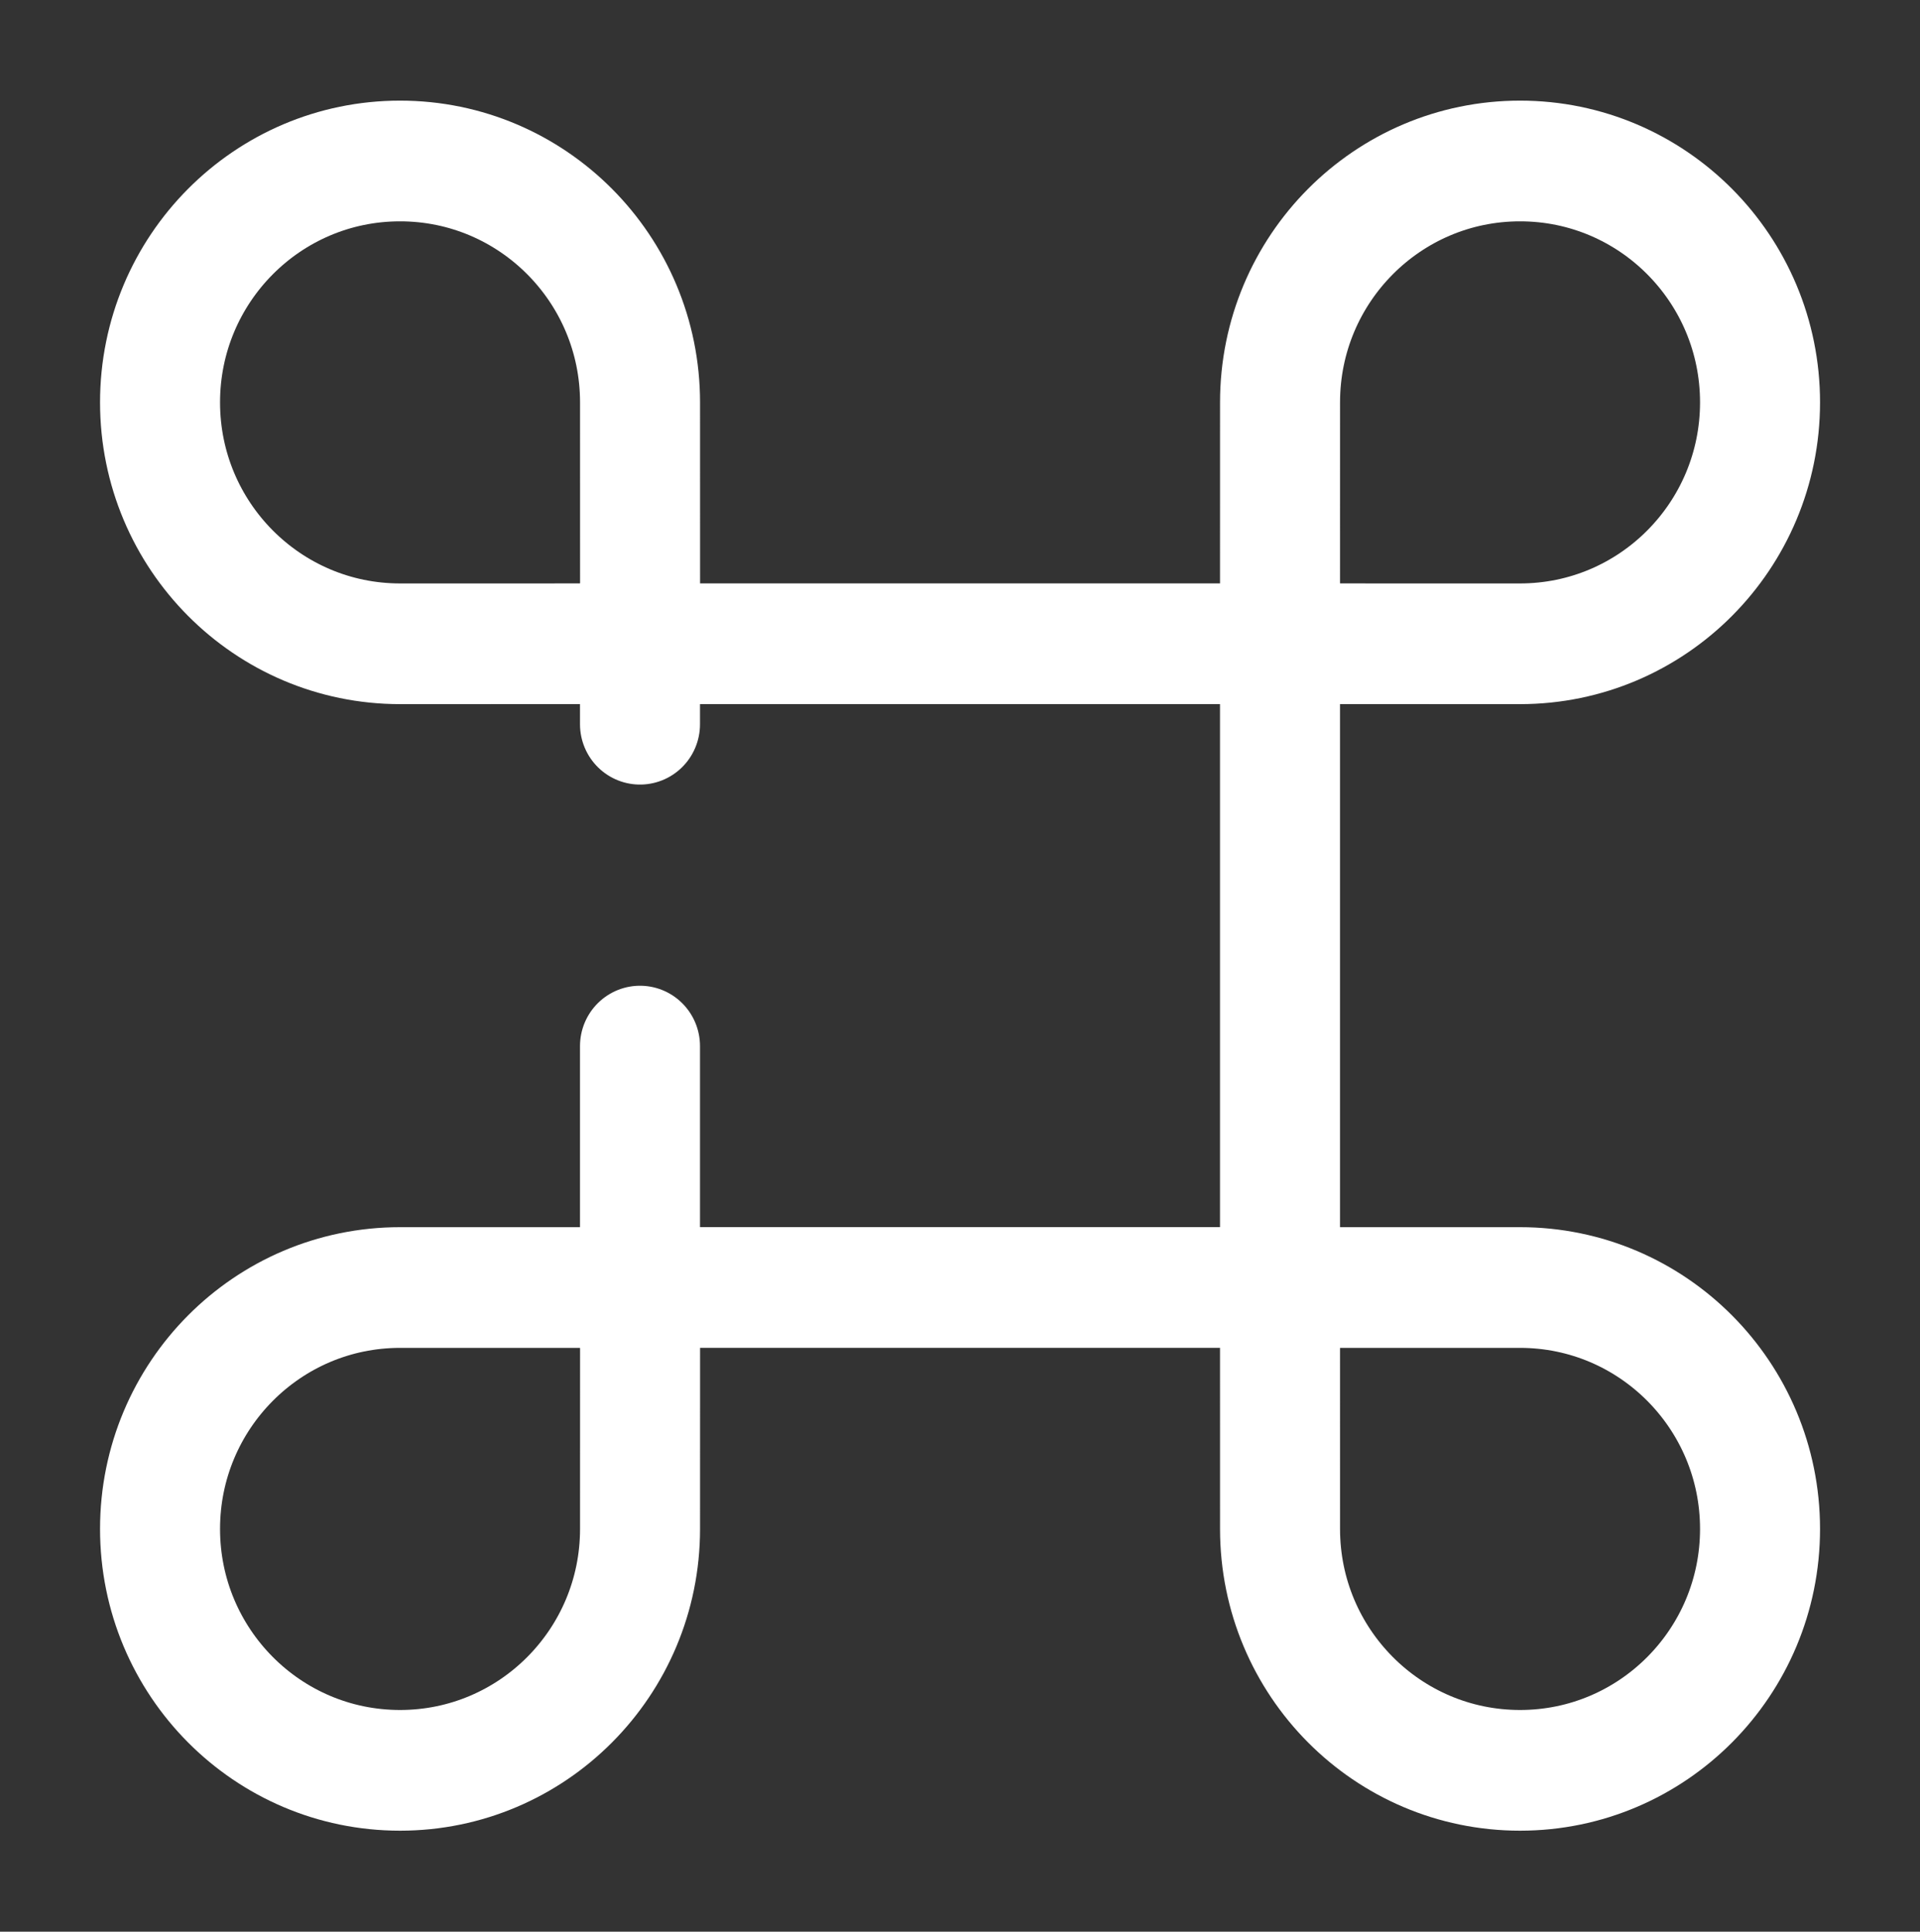 <svg width="160" height="161" xmlns="http://www.w3.org/2000/svg" xmlns:xlink="http://www.w3.org/1999/xlink" xml:space="preserve" overflow="hidden"><rect width="100%" height="100%" fill="#333333" stroke="none"/><g transform="translate(-192 -335)"><path d="M53.333 86.667 53.333 106.667 106.667 106.667 106.667 53.333 53.333 53.333 53.333 60" stroke="#FFFFFF" stroke-width="10" stroke-linecap="round" fill="none" transform="matrix(1 0 0 1.006 192 335)"/><path d="M106.667 106.673 126.667 106.67C137.713 106.668 146.668 115.621 146.67 126.667 146.671 137.713 137.719 146.668 126.673 146.67 115.627 146.671 106.671 137.719 106.67 126.673L106.667 106.673Z" stroke="#FFFFFF" stroke-width="10" fill="none" transform="matrix(1 0 0 1.006 192 335)"/><path d="M53.34 106.673 33.34 106.67C22.294 106.668 13.338 115.621 13.337 126.667 13.335 137.713 22.288 146.668 33.334 146.67 44.379 146.671 53.335 137.719 53.337 126.673L53.34 106.673Z" stroke="#FFFFFF" stroke-width="10" fill="none" transform="matrix(1 0 0 1.006 192 335)"/><path d="M106.667 53.334 126.667 53.337C137.713 53.338 146.668 44.385 146.67 33.34 146.671 22.294 137.719 13.338 126.673 13.337 115.627 13.335 106.671 22.288 106.67 33.334L106.667 53.334Z" stroke="#FFFFFF" stroke-width="10" fill="none" transform="matrix(1 0 0 1.006 192 335)"/><path d="M53.34 53.334 33.34 53.337C22.294 53.338 13.338 44.385 13.337 33.34 13.335 22.294 22.288 13.338 33.334 13.337 44.379 13.335 53.335 22.288 53.337 33.334L53.34 53.334Z" stroke="#FFFFFF" stroke-width="10" fill="none" transform="matrix(1 0 0 1.006 192 335)"/></g></svg>